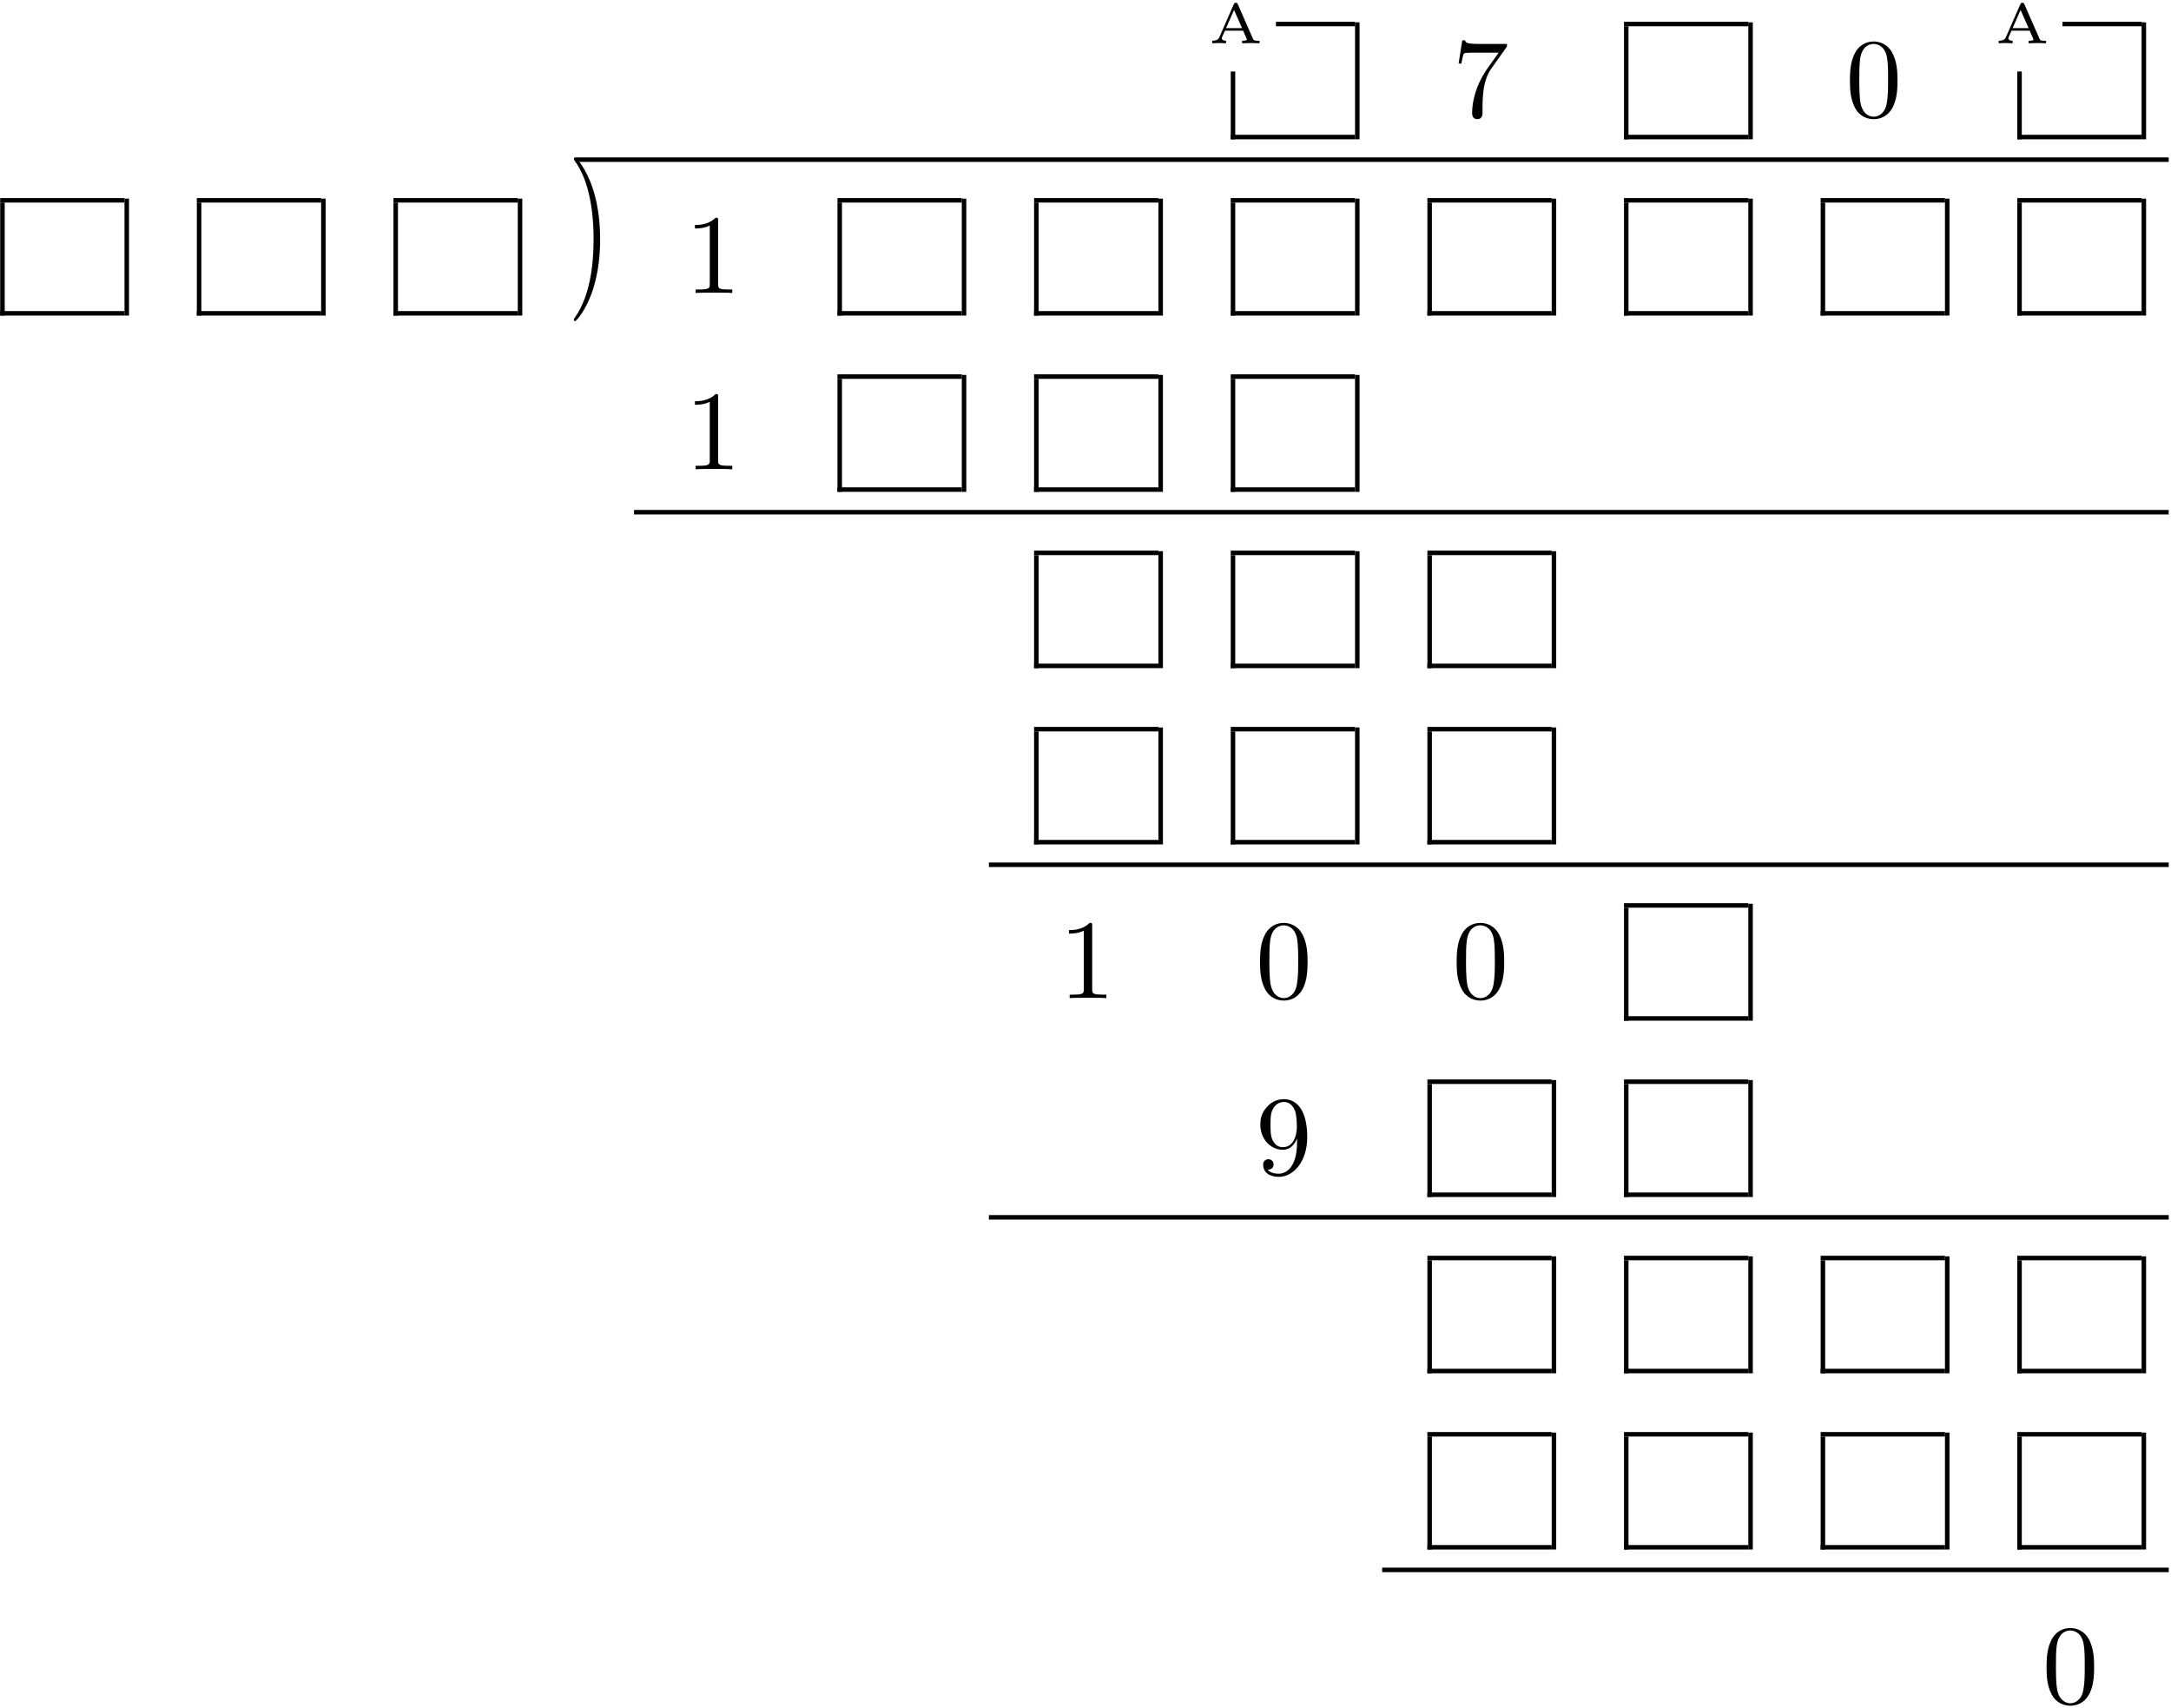 <?xml version="1.0" encoding="UTF-8" standalone="no"?>
<svg id="svg2" xmlns:rdf="http://www.w3.org/1999/02/22-rdf-syntax-ns#" xmlns="http://www.w3.org/2000/svg" height="542pt" width="689pt" version="1.1" xmlns:cc="http://creativecommons.org/ns#" xmlns:xlink="http://www.w3.org/1999/xlink" viewBox="0 0 689 542" xmlns:dc="http://purl.org/dc/elements/1.1/"><!--latexit:AAAPHnjavVdrbBRVFD5DO0MpnXb7oJRnV7tgUVtnly4FBKUFCuWxQLcv2sV1dvZ2
O3Qe685spWxWb/yBCf7QEIMPEKFKSIOKMQSNIWKiQf9ohKIRf0qMMfBHMSEx/PDs
7G53KaWUFpib7Zx75pzvnu/cM+d2AmFFNkxBuMRMy8ll816ItDpMPdzp0AO7iWQa
nY5+EjFkXdvpECNSr4yzC9z01oium5Q5ZbPPyK9yLFr8WPWSx594smZp3cqn167b
tHVHR9dz/mBvn6JqbQ4tqijDMwv4woo5XR5vbQq33SEpomF0oKaPDBhDRbbiktKy
WeWz6UxaQGfR2XQOnUvn0wV0Ia0cmjtv/oKFlfZHHqXTaA7NpSzl6HSaR2fQ/DZT
NhXSZejRiERayR7TbysKiFJfKKJHteBaXdEjneEIEdWAQtqkxLQ1KJqkVdWDpDMg
GkSRNbJLFUOa3CNLoolUtw/XPlUgOF0+j7fBNCNyIGoSo9Pj9aKshWgh5WmZvzhX
8gVISNZiphiIKmIkHpOyrni+PXUtto8t3UmflnyiKMYa4rF4QtY0LVZvSaqqxuwj
OiF+i6XPZ/dJCUKxuhqnK56fZT2GtCSN4ryTRVqy3+V5tqXPNwHqE1s2Q8dt0Zlc
Ssdf4YGApsOun0rYmRRldjojTZXAqIVWPEgq95rA+0rv3pdMU15xnylPYBsEfGeJ
FhzpKYnG6a5ffmwZtdHSYytoUbvH26Rr5qVVBaufeXZNQyPOPaJK8OaV9xJsUj1N
ihgyaDEtqVpTDdZls7Vv1TVR0i+ub9qwsTPZeYnRlRQ0dB/c2JwCRoRtVodG281b
Brc0YxNcJ0uJtihGBlDp2T64rdlvK8nqjcFkYxxTOdxS4G1ta0cUqxV7w6JEsOl3
9MomseXQ8kYnIGjnzsGdzR0pG6v7+lzYZytomV6c0w8+CIIOEkRBBQIamCgrIIKB
oxucIEAYdbsghroISrL1nEAc8tE3ilYELUTU9uHfEM66U1oN5wlMw/KWcBUFfxH0
tMMi4WdhSLgufC+cFP4Sbt4RK2ZhJGIZwHsg6UvC/qL9Fd4bd/VS8W5Cb8Zr3JhN
6IHlVqwyxh62NAkWUtK/f+9b170rWxbFFguDwlWM/5hwWfgGGWj9/0rHd5CWQ4ie
wNfQ60WLr2pFoGGGY6hXrRG3srrL0kRwDcWKN5nlOEpOcKVkn+Xdh88DiLUH/Vyp
vehGrwTCWDbCKJvbLZw40jaSZVOFmvgE0dIxd0PNSDyJ+GuhLotDms9UMNNxxkfh
3yvm8kkhZmcpk+2Jsq+FpeAeQR+/LkRrxK39nVxdjMVexCo2RmxisAxjco+g+aw3
WcO3yj7O7j+4enPd13pb9pCrrW5SeRmrIusnvGb9Q6pGzRpT6VLOLO639pfx1g1a
54uUqs7b69c1qn4D+DwES7IYmegTSJ0zyQ5vh9X4S/B34Vwdbnm+QAy0tXm8LRsa
bUyTYMcBtPxiAekJJb6WTFkldF5Vw+dn1ZvrX1uIh6e8e3B34vheh581ttwqSF1V
axqTApro4Q/CW/DULvV4t0bxfwuFZM70EmD2HcWPJo93MxkgwYbUVx7kQTGUQyVU
Y2BuWAmrwI8BKpiYl2AfvAEH4E04CG/Du3AYjsBRGIQP4RP4FD6D03AGvoAv4Sx8
BV/DebgAV+Aa/AM34CbDMqVMGTOPqWaczFLGzdSzR9jj7Al2iD3JfsyeYs+w59jz
7A/sL+yv7G/sFfYP9hr7N/sfx3J5XBFXwS3g7FwN5+Lc3CbOz/VwBhfj4tzL3Cvc
q9x+7gD3DneIe497n3+dP8gf5o/wx/kT/Ef8af4Mf47/lv+O/5H/ib/M/87/yV8t
ZAq5ZIamMamcGXDLVVjxP2SEhhg=
-->
 <defs id="defs4">
  <g id="g6">
   <symbol id="glyph0-1" overflow="visible">
    <path id="path12" d="m9.422-12.375c-0.141-0.328-0.203-0.469-0.625-0.469-0.328 0-0.469 0.078-0.641 0.438l-4.625 10.562c-0.391 0.891-1.359 1.047-2.25 1.047v0.797c0.656-0.047 1.406-0.078 2.078-0.078 0.234 0 1.5 0.031 2.328 0.078v-0.797c-1 0-1.359-0.438-1.359-0.781 0-0.109 0.031-0.156 0.078-0.312l0.938-2.109h5.765l1.094 2.516c0.109 0.203 0.109 0.25 0.109 0.266 0 0.422-1.031 0.422-1.546 0.422v0.797c0.703-0.016 2.046-0.078 2.906-0.078 0.906 0 1.875 0.047 2.64 0.078v-0.797h-0.468c-1.11 0-1.391-0.094-1.594-0.578zm-1.203 1.813l2.547 5.765h-5.079z"/>
   </symbol>
   <symbol id="glyph1-1" overflow="visible">
    <path id="path18" d="m17.062-21.844c0.329-0.422 0.329-0.5 0.329-1.25h-8.719c-4.375 0-4.438-0.468-4.578-1.14h-0.906l-1.172 7.375h0.891c0.109-0.563 0.422-2.829 0.891-3.25 0.25-0.219 3.047-0.219 3.516-0.219h7.421c-0.39 0.562-3.218 4.484-4.015 5.656-3.219 4.844-4.407 9.828-4.407 13.484 0 0.36 0 1.969 1.641 1.969 1.656 0 1.656-1.609 1.656-1.969v-1.828c0-1.969 0.109-3.938 0.391-5.875 0.141-0.828 0.656-3.906 2.234-6.14z"/>
   </symbol>
   <symbol id="glyph1-2" overflow="visible">
    <path id="path21" d="m16.5-11.469c0-2.875-0.188-5.75-1.438-8.39-1.656-3.453-4.593-4.016-6.093-4.016-2.156 0-4.766 0.922-6.25 4.266-1.141 2.468-1.313 5.265-1.313 8.14 0 2.688 0.141 5.907 1.609 8.641 1.531 2.906 4.156 3.609 5.906 3.609 1.937-0 4.672-0.75 6.25-4.156 1.14-2.469 1.328-5.266 1.328-8.094zm-7.578 11.469c-1.391 0-3.5-0.891-4.156-4.344-0.391-2.141-0.391-5.453-0.391-7.562 0-2.297 0-4.656 0.281-6.594 0.688-4.266 3.375-4.594 4.266-4.594 1.187 0 3.562 0.641 4.234 4.203 0.36 2 0.36 4.719 0.36 6.985 0 2.687 0 5.125-0.391 7.422-0.531 3.406-2.578 4.484-4.203 4.484z"/>
   </symbol>
   <symbol id="glyph1-3" overflow="visible">
    <path id="path24" d="m10.359-8.969c0-2.797-0.39-7.125-2.359-11.187-2.156-4.406-5.234-6.735-5.594-6.735-0.219 0-0.359 0.141-0.359 0.36 0 0.109 0 0.172 0.672 0.812 3.516 3.563 5.562 9.266 5.562 16.75 0 6.141-1.328 12.453-5.766 16.969-0.469 0.422-0.469 0.5-0.469 0.609 0 0.219 0.141 0.359 0.359 0.359 0.359 0 3.578-2.438 5.703-7 1.828-3.938 2.25-7.922 2.25-10.938z"/>
   </symbol>
   <symbol id="glyph1-4" overflow="visible">
    <path id="path27" d="m10.547-22.953c0-0.859 0-0.922-0.828-0.922-2.219 2.281-5.375 2.281-6.531 2.281v1.125c0.719 0 2.844 0 4.703-0.937v18.578c0 1.281-0.109 1.719-3.344 1.719h-1.141v1.109c1.25-0.109 4.375-0.109 5.813-0.109 1.437 0 4.547 0 5.812 0.109v-1.109h-1.156c-3.219 0-3.328-0.391-3.328-1.719z"/>
   </symbol>
   <symbol id="glyph1-5" overflow="visible">
    <path id="path30" d="m13.156-11.406v1.156c0 8.391-3.719 10.031-5.812 10.031-0.609 0-2.531-0.062-3.5-1.281 1.578 0 1.859-1.047 1.859-1.656 0-1.109-0.859-1.656-1.656-1.656-0.562 0-1.641 0.328-1.641 1.734 0 2.391 1.938 3.859 4.984 3.859 4.625-0 9-4.875 9-12.578 0-9.641-4.125-12.078-7.313-12.078-1.984 0-3.734 0.641-5.281 2.25-1.469 1.609-2.297 3.125-2.297 5.813 0 4.484 3.156 8 7.172 8 2.187 0 3.656-1.516 4.484-3.594zm-4.437 2.765c-0.578 0-2.234 0-3.344-2.265-0.641-1.328-0.641-3.11-0.641-4.875 0-1.938 0-3.625 0.75-4.953 0.969-1.782 2.328-2.25 3.594-2.25 1.641 0 2.828 1.218 3.438 2.828 0.422 1.156 0.578 3.406 0.578 5.062 0 2.969-1.219 6.453-4.375 6.453z"/>
   </symbol>
  </g>
 </defs>
 <g id="surface1">
  <g id="g33">
   <use id="use35" y="13.727" x="383.42" xlink:href="#glyph0-1"/>
  </g>
  <path id="path37" d="m0 0v5.978" transform="matrix(3.6 0 0 -3.6 391.31 44.212)" stroke="#000" stroke-miterlimit="10" stroke-width=".398" fill="none"/>
  <path id="path39" d="m-0-0h10.959" transform="matrix(3.6 0 0 -3.6 390.59 43.496)" stroke="#000" stroke-miterlimit="10" stroke-width=".398" fill="none"/>
  <path id="path41" d="m0-0h6.974" transform="matrix(3.6 0 0 -3.6 404.94 7.629)" stroke="#000" stroke-miterlimit="10" stroke-width=".398" fill="none"/>
  <path id="path43" d="m-0 0v10.311" transform="matrix(3.6 0 0 -3.6 430.76 44.212)" stroke="#000" stroke-miterlimit="10" stroke-width=".398" fill="none"/>
  <g id="g45">
   <use id="use47" y="37.041" x="460.888" xlink:href="#glyph1-1"/>
  </g>
  <path id="path49" d="m-0.001 0v9.963" transform="matrix(3.6 0 0 -3.6 516.12 44.212)" stroke="#000" stroke-miterlimit="10" stroke-width=".398" fill="none"/>
  <path id="path51" d="m-0-0h10.959" transform="matrix(3.6 0 0 -3.6 515.4 43.496)" stroke="#000" stroke-miterlimit="10" stroke-width=".398" fill="none"/>
  <path id="path53" d="m-0-0h10.959" transform="matrix(3.6 0 0 -3.6 515.4 7.629)" stroke="#000" stroke-miterlimit="10" stroke-width=".398" fill="none"/>
  <path id="path55" d="m-0 0v10.311" transform="matrix(3.6 0 0 -3.6 555.57 44.212)" stroke="#000" stroke-miterlimit="10" stroke-width=".398" fill="none"/>
  <g id="g57">
   <use id="use59" y="37.041" x="585.7" xlink:href="#glyph1-2"/>
  </g>
  <g id="g61">
   <use id="use63" y="13.727" x="633.044" xlink:href="#glyph0-1"/>
  </g>
  <path id="path65" d="m-0 0v5.978" transform="matrix(3.6 0 0 -3.6 640.93 44.212)" stroke="#000" stroke-miterlimit="10" stroke-width=".398" fill="none"/>
  <path id="path67" d="m-0-0h10.959" transform="matrix(3.6 0 0 -3.6 640.21 43.496)" stroke="#000" stroke-miterlimit="10" stroke-width=".398" fill="none"/>
  <path id="path69" d="m0-0h6.974" transform="matrix(3.6 0 0 -3.6 654.56 7.629)" stroke="#000" stroke-miterlimit="10" stroke-width=".398" fill="none"/>
  <path id="path71" d="m-0 0v10.311" transform="matrix(3.6 0 0 -3.6 680.38 44.212)" stroke="#000" stroke-miterlimit="10" stroke-width=".398" fill="none"/>
  <path id="path73" d="m182.58 50.672h505.69" stroke="#000" stroke-miterlimit="10" stroke-width="1.433" fill="none"/>
  <path id="path75" d="m0-0v9.963" transform="matrix(3.6 0 0 -3.6 .776 100.16)" stroke="#000" stroke-miterlimit="10" stroke-width=".398" fill="none"/>
  <path id="path77" d="m-0 0h10.959" transform="matrix(3.6 0 0 -3.6 .059 99.447)" stroke="#000" stroke-miterlimit="10" stroke-width=".398" fill="none"/>
  <path id="path79" d="m-0 0h10.959" transform="matrix(3.6 0 0 -3.6 .059 63.58)" stroke="#000" stroke-miterlimit="10" stroke-width=".398" fill="none"/>
  <path id="path81" d="m-0-0v10.311" transform="matrix(3.6 0 0 -3.6 40.228 100.16)" stroke="#000" stroke-miterlimit="10" stroke-width=".398" fill="none"/>
  <path id="path83" d="m0.001-0v9.963" transform="matrix(3.6 0 0 -3.6 63.182 100.16)" stroke="#000" stroke-miterlimit="10" stroke-width=".398" fill="none"/>
  <path id="path85" d="m-0 0h10.959" transform="matrix(3.6 0 0 -3.6 62.465 99.447)" stroke="#000" stroke-miterlimit="10" stroke-width=".398" fill="none"/>
  <path id="path87" d="m-0 0h10.959" transform="matrix(3.6 0 0 -3.6 62.465 63.58)" stroke="#000" stroke-miterlimit="10" stroke-width=".398" fill="none"/>
  <path id="path89" d="m-0-0v10.311" transform="matrix(3.6 0 0 -3.6 102.63 100.16)" stroke="#000" stroke-miterlimit="10" stroke-width=".398" fill="none"/>
  <path id="path91" d="m-0-0v9.963" transform="matrix(3.6 0 0 -3.6 125.59 100.16)" stroke="#000" stroke-miterlimit="10" stroke-width=".398" fill="none"/>
  <path id="path93" d="m-0 0h10.959" transform="matrix(3.6 0 0 -3.6 124.87 99.447)" stroke="#000" stroke-miterlimit="10" stroke-width=".398" fill="none"/>
  <path id="path95" d="m-0 0h10.959" transform="matrix(3.6 0 0 -3.6 124.87 63.58)" stroke="#000" stroke-miterlimit="10" stroke-width=".398" fill="none"/>
  <path id="path97" d="m-0-0v10.311" transform="matrix(3.6 0 0 -3.6 165.04 100.16)" stroke="#000" stroke-miterlimit="10" stroke-width=".398" fill="none"/>
  <g id="g99">
   <use id="use101" xlink:href="#glyph1-3" transform="matrix(1 0 0 1.45 0 -45.892)" height="542" width="689" y="92.989" x="180.102"/>
   <use id="use103" y="92.989" x="217.363" xlink:href="#glyph1-4"/>
  </g>
  <path id="path105" d="m0-0v9.963" transform="matrix(3.6 0 0 -3.6 266.5 100.16)" stroke="#000" stroke-miterlimit="10" stroke-width=".398" fill="none"/>
  <path id="path107" d="m-0 0h10.959" transform="matrix(3.6 0 0 -3.6 265.78 99.447)" stroke="#000" stroke-miterlimit="10" stroke-width=".398" fill="none"/>
  <path id="path109" d="m-0 0h10.959" transform="matrix(3.6 0 0 -3.6 265.78 63.58)" stroke="#000" stroke-miterlimit="10" stroke-width=".398" fill="none"/>
  <path id="path111" d="m0.001-0v10.311" transform="matrix(3.6 0 0 -3.6 305.95 100.16)" stroke="#000" stroke-miterlimit="10" stroke-width=".398" fill="none"/>
  <path id="path113" d="m0-0v9.963" transform="matrix(3.6 0 0 -3.6 328.9 100.16)" stroke="#000" stroke-miterlimit="10" stroke-width=".398" fill="none"/>
  <path id="path115" d="m-0 0h10.959" transform="matrix(3.6 0 0 -3.6 328.18 99.447)" stroke="#000" stroke-miterlimit="10" stroke-width=".398" fill="none"/>
  <path id="path117" d="m-0 0h10.959" transform="matrix(3.6 0 0 -3.6 328.18 63.58)" stroke="#000" stroke-miterlimit="10" stroke-width=".398" fill="none"/>
  <path id="path119" d="m-0.001-0v10.311" transform="matrix(3.6 0 0 -3.6 368.36 100.16)" stroke="#000" stroke-miterlimit="10" stroke-width=".398" fill="none"/>
  <path id="path121" d="m0-0v9.963" transform="matrix(3.6 0 0 -3.6 391.31 100.16)" stroke="#000" stroke-miterlimit="10" stroke-width=".398" fill="none"/>
  <path id="path123" d="m-0 0h10.959" transform="matrix(3.6 0 0 -3.6 390.59 99.447)" stroke="#000" stroke-miterlimit="10" stroke-width=".398" fill="none"/>
  <path id="path125" d="m-0 0h10.959" transform="matrix(3.6 0 0 -3.6 390.59 63.58)" stroke="#000" stroke-miterlimit="10" stroke-width=".398" fill="none"/>
  <path id="path127" d="m-0-0v10.311" transform="matrix(3.6 0 0 -3.6 430.76 100.16)" stroke="#000" stroke-miterlimit="10" stroke-width=".398" fill="none"/>
  <path id="path129" d="m0.001-0v9.963" transform="matrix(3.6 0 0 -3.6 453.72 100.16)" stroke="#000" stroke-miterlimit="10" stroke-width=".398" fill="none"/>
  <path id="path131" d="m-0 0h10.959" transform="matrix(3.6 0 0 -3.6 453 99.447)" stroke="#000" stroke-miterlimit="10" stroke-width=".398" fill="none"/>
  <path id="path133" d="m-0 0h10.959" transform="matrix(3.6 0 0 -3.6 453 63.58)" stroke="#000" stroke-miterlimit="10" stroke-width=".398" fill="none"/>
  <path id="path135" d="m-0-0v10.311" transform="matrix(3.6 0 0 -3.6 493.17 100.16)" stroke="#000" stroke-miterlimit="10" stroke-width=".398" fill="none"/>
  <path id="path137" d="m-0.001-0v9.963" transform="matrix(3.6 0 0 -3.6 516.12 100.16)" stroke="#000" stroke-miterlimit="10" stroke-width=".398" fill="none"/>
  <path id="path139" d="m-0 0h10.959" transform="matrix(3.6 0 0 -3.6 515.4 99.447)" stroke="#000" stroke-miterlimit="10" stroke-width=".398" fill="none"/>
  <path id="path141" d="m-0 0h10.959" transform="matrix(3.6 0 0 -3.6 515.4 63.58)" stroke="#000" stroke-miterlimit="10" stroke-width=".398" fill="none"/>
  <path id="path143" d="m-0-0v10.311" transform="matrix(3.6 0 0 -3.6 555.57 100.16)" stroke="#000" stroke-miterlimit="10" stroke-width=".398" fill="none"/>
  <path id="path145" d="m-0-0v9.963" transform="matrix(3.6 0 0 -3.6 578.53 100.16)" stroke="#000" stroke-miterlimit="10" stroke-width=".398" fill="none"/>
  <path id="path147" d="m-0 0h10.959" transform="matrix(3.6 0 0 -3.6 577.81 99.447)" stroke="#000" stroke-miterlimit="10" stroke-width=".398" fill="none"/>
  <path id="path149" d="m-0 0h10.959" transform="matrix(3.6 0 0 -3.6 577.81 63.58)" stroke="#000" stroke-miterlimit="10" stroke-width=".398" fill="none"/>
  <path id="path151" d="m-0-0v10.311" transform="matrix(3.6 0 0 -3.6 617.98 100.16)" stroke="#000" stroke-miterlimit="10" stroke-width=".398" fill="none"/>
  <path id="path153" d="m-0-0v9.963" transform="matrix(3.6 0 0 -3.6 640.93 100.16)" stroke="#000" stroke-miterlimit="10" stroke-width=".398" fill="none"/>
  <path id="path155" d="m-0 0h10.959" transform="matrix(3.6 0 0 -3.6 640.21 99.447)" stroke="#000" stroke-miterlimit="10" stroke-width=".398" fill="none"/>
  <path id="path157" d="m-0 0h10.959" transform="matrix(3.6 0 0 -3.6 640.21 63.58)" stroke="#000" stroke-miterlimit="10" stroke-width=".398" fill="none"/>
  <path id="path159" d="m-0-0v10.311" transform="matrix(3.6 0 0 -3.6 680.38 100.16)" stroke="#000" stroke-miterlimit="10" stroke-width=".398" fill="none"/>
  <g id="g161">
   <use id="use163" y="148.94" x="217.362" xlink:href="#glyph1-4"/>
  </g>
  <path id="path165" d="m0 0v9.963" transform="matrix(3.6 0 0 -3.6 266.5 156.11)" stroke="#000" stroke-miterlimit="10" stroke-width=".398" fill="none"/>
  <path id="path167" d="m-0-0h10.959" transform="matrix(3.6 0 0 -3.6 265.78 155.39)" stroke="#000" stroke-miterlimit="10" stroke-width=".398" fill="none"/>
  <path id="path169" d="m-0-0h10.959" transform="matrix(3.6 0 0 -3.6 265.78 119.53)" stroke="#000" stroke-miterlimit="10" stroke-width=".398" fill="none"/>
  <path id="path171" d="m0.001 0v10.311" transform="matrix(3.6 0 0 -3.6 305.95 156.11)" stroke="#000" stroke-miterlimit="10" stroke-width=".398" fill="none"/>
  <path id="path173" d="m0 0v9.963" transform="matrix(3.6 0 0 -3.6 328.9 156.11)" stroke="#000" stroke-miterlimit="10" stroke-width=".398" fill="none"/>
  <path id="path175" d="m-0-0h10.959" transform="matrix(3.6 0 0 -3.6 328.18 155.39)" stroke="#000" stroke-miterlimit="10" stroke-width=".398" fill="none"/>
  <path id="path177" d="m-0-0h10.959" transform="matrix(3.6 0 0 -3.6 328.18 119.53)" stroke="#000" stroke-miterlimit="10" stroke-width=".398" fill="none"/>
  <path id="path179" d="m-0.001 0v10.311" transform="matrix(3.6 0 0 -3.6 368.36 156.11)" stroke="#000" stroke-miterlimit="10" stroke-width=".398" fill="none"/>
  <path id="path181" d="m0 0v9.963" transform="matrix(3.6 0 0 -3.6 391.31 156.11)" stroke="#000" stroke-miterlimit="10" stroke-width=".398" fill="none"/>
  <path id="path183" d="m-0-0h10.959" transform="matrix(3.6 0 0 -3.6 390.59 155.39)" stroke="#000" stroke-miterlimit="10" stroke-width=".398" fill="none"/>
  <path id="path185" d="m-0-0h10.959" transform="matrix(3.6 0 0 -3.6 390.59 119.53)" stroke="#000" stroke-miterlimit="10" stroke-width=".398" fill="none"/>
  <path id="path187" d="m-0 0v10.311" transform="matrix(3.6 0 0 -3.6 430.76 156.11)" stroke="#000" stroke-miterlimit="10" stroke-width=".398" fill="none"/>
  <path id="path189" d="m-0-0h135.29" transform="matrix(3.6 0 0 -3.6 201.22 162.57)" stroke="#000" stroke-miterlimit="10" stroke-width=".398" fill="none"/>
  <path id="path191" d="m0-0v9.963" transform="matrix(3.6 0 0 -3.6 328.9 212.07)" stroke="#000" stroke-miterlimit="10" stroke-width=".398" fill="none"/>
  <path id="path193" d="m-0 0.001h10.959" transform="matrix(3.6 0 0 -3.6 328.18 211.35)" stroke="#000" stroke-miterlimit="10" stroke-width=".398" fill="none"/>
  <path id="path195" d="m-0 0.001h10.959" transform="matrix(3.6 0 0 -3.6 328.18 175.48)" stroke="#000" stroke-miterlimit="10" stroke-width=".398" fill="none"/>
  <path id="path197" d="m-0.001-0v10.311" transform="matrix(3.6 0 0 -3.6 368.36 212.07)" stroke="#000" stroke-miterlimit="10" stroke-width=".398" fill="none"/>
  <path id="path199" d="m0-0v9.963" transform="matrix(3.6 0 0 -3.6 391.31 212.07)" stroke="#000" stroke-miterlimit="10" stroke-width=".398" fill="none"/>
  <path id="path201" d="m-0 0.001h10.959" transform="matrix(3.6 0 0 -3.6 390.59 211.35)" stroke="#000" stroke-miterlimit="10" stroke-width=".398" fill="none"/>
  <path id="path203" d="m-0 0.001h10.959" transform="matrix(3.6 0 0 -3.6 390.59 175.48)" stroke="#000" stroke-miterlimit="10" stroke-width=".398" fill="none"/>
  <path id="path205" d="m-0-0v10.311" transform="matrix(3.6 0 0 -3.6 430.76 212.07)" stroke="#000" stroke-miterlimit="10" stroke-width=".398" fill="none"/>
  <path id="path207" d="m0.001-0v9.963" transform="matrix(3.6 0 0 -3.6 453.72 212.07)" stroke="#000" stroke-miterlimit="10" stroke-width=".398" fill="none"/>
  <path id="path209" d="m-0 0.001h10.959" transform="matrix(3.6 0 0 -3.6 453 211.35)" stroke="#000" stroke-miterlimit="10" stroke-width=".398" fill="none"/>
  <path id="path211" d="m-0 0.001h10.959" transform="matrix(3.6 0 0 -3.6 453 175.48)" stroke="#000" stroke-miterlimit="10" stroke-width=".398" fill="none"/>
  <path id="path213" d="m-0-0v10.311" transform="matrix(3.6 0 0 -3.6 493.17 212.07)" stroke="#000" stroke-miterlimit="10" stroke-width=".398" fill="none"/>
  <path id="path215" d="m0 0v9.963" transform="matrix(3.6 0 0 -3.6 328.9 268.01)" stroke="#000" stroke-miterlimit="10" stroke-width=".398" fill="none"/>
  <path id="path217" d="m-0-0h10.959" transform="matrix(3.6 0 0 -3.6 328.18 267.3)" stroke="#000" stroke-miterlimit="10" stroke-width=".398" fill="none"/>
  <path id="path219" d="m-0 0h10.959" transform="matrix(3.6 0 0 -3.6 328.18 231.43)" stroke="#000" stroke-miterlimit="10" stroke-width=".398" fill="none"/>
  <path id="path221" d="m-0.001 0v10.311" transform="matrix(3.6 0 0 -3.6 368.36 268.01)" stroke="#000" stroke-miterlimit="10" stroke-width=".398" fill="none"/>
  <path id="path223" d="m0 0v9.963" transform="matrix(3.6 0 0 -3.6 391.31 268.01)" stroke="#000" stroke-miterlimit="10" stroke-width=".398" fill="none"/>
  <path id="path225" d="m-0-0h10.959" transform="matrix(3.6 0 0 -3.6 390.59 267.3)" stroke="#000" stroke-miterlimit="10" stroke-width=".398" fill="none"/>
  <path id="path227" d="m-0 0h10.959" transform="matrix(3.6 0 0 -3.6 390.59 231.43)" stroke="#000" stroke-miterlimit="10" stroke-width=".398" fill="none"/>
  <path id="path229" d="m-0 0v10.311" transform="matrix(3.6 0 0 -3.6 430.76 268.01)" stroke="#000" stroke-miterlimit="10" stroke-width=".398" fill="none"/>
  <path id="path231" d="m0.001 0v9.963" transform="matrix(3.6 0 0 -3.6 453.72 268.01)" stroke="#000" stroke-miterlimit="10" stroke-width=".398" fill="none"/>
  <path id="path233" d="m-0-0h10.959" transform="matrix(3.6 0 0 -3.6 453 267.3)" stroke="#000" stroke-miterlimit="10" stroke-width=".398" fill="none"/>
  <path id="path235" d="m-0 0h10.959" transform="matrix(3.6 0 0 -3.6 453 231.43)" stroke="#000" stroke-miterlimit="10" stroke-width=".398" fill="none"/>
  <path id="path237" d="m-0 0v10.311" transform="matrix(3.6 0 0 -3.6 493.17 268.01)" stroke="#000" stroke-miterlimit="10" stroke-width=".398" fill="none"/>
  <path id="path239" d="m0-0h104.01" transform="matrix(3.6 0 0 -3.6 313.84 274.47)" stroke="#000" stroke-miterlimit="10" stroke-width=".398" fill="none"/>
  <g id="g241">
   <use id="use243" y="316.79" x="336.076" xlink:href="#glyph1-4"/>
   <use id="use245" y="316.79" x="398.482" xlink:href="#glyph1-2"/>
   <use id="use247" y="316.79" x="460.887" xlink:href="#glyph1-2"/>
  </g>
  <path id="path249" d="m-0.001-0v9.963" transform="matrix(3.6 0 0 -3.6 516.12 323.96)" stroke="#000" stroke-miterlimit="10" stroke-width=".398" fill="none"/>
  <path id="path251" d="m-0 0.001h10.959" transform="matrix(3.6 0 0 -3.6 515.4 323.25)" stroke="#000" stroke-miterlimit="10" stroke-width=".398" fill="none"/>
  <path id="path253" d="m-0-0h10.959" transform="matrix(3.6 0 0 -3.6 515.4 287.38)" stroke="#000" stroke-miterlimit="10" stroke-width=".398" fill="none"/>
  <path id="path255" d="m-0-0v10.311" transform="matrix(3.6 0 0 -3.6 555.57 323.96)" stroke="#000" stroke-miterlimit="10" stroke-width=".398" fill="none"/>
  <g id="g257">
   <use id="use259" y="372.741" x="398.482" xlink:href="#glyph1-5"/>
  </g>
  <path id="path261" d="m0.001 0v9.962" transform="matrix(3.6 0 0 -3.6 453.72 379.92)" stroke="#000" stroke-miterlimit="10" stroke-width=".398" fill="none"/>
  <path id="path263" d="m-0-0h10.959" transform="matrix(3.6 0 0 -3.6 453 379.2)" stroke="#000" stroke-miterlimit="10" stroke-width=".398" fill="none"/>
  <path id="path265" d="m-0 0h10.959" transform="matrix(3.6 0 0 -3.6 453 343.33)" stroke="#000" stroke-miterlimit="10" stroke-width=".398" fill="none"/>
  <path id="path267" d="m-0 0v10.311" transform="matrix(3.6 0 0 -3.6 493.17 379.92)" stroke="#000" stroke-miterlimit="10" stroke-width=".398" fill="none"/>
  <path id="path269" d="m-0.001 0v9.962" transform="matrix(3.6 0 0 -3.6 516.12 379.92)" stroke="#000" stroke-miterlimit="10" stroke-width=".398" fill="none"/>
  <path id="path271" d="m-0-0h10.959" transform="matrix(3.6 0 0 -3.6 515.4 379.2)" stroke="#000" stroke-miterlimit="10" stroke-width=".398" fill="none"/>
  <path id="path273" d="m-0 0h10.959" transform="matrix(3.6 0 0 -3.6 515.4 343.33)" stroke="#000" stroke-miterlimit="10" stroke-width=".398" fill="none"/>
  <path id="path275" d="m-0 0v10.311" transform="matrix(3.6 0 0 -3.6 555.57 379.92)" stroke="#000" stroke-miterlimit="10" stroke-width=".398" fill="none"/>
  <path id="path277" d="m0-0h104.01" transform="matrix(3.6 0 0 -3.6 313.84 386.37)" stroke="#000" stroke-miterlimit="10" stroke-width=".398" fill="none"/>
  <path id="path279" d="m0.001-0v9.963" transform="matrix(3.6 0 0 -3.6 453.72 435.87)" stroke="#000" stroke-miterlimit="10" stroke-width=".398" fill="none"/>
  <path id="path281" d="m-0-0h10.959" transform="matrix(3.6 0 0 -3.6 453 435.15)" stroke="#000" stroke-miterlimit="10" stroke-width=".398" fill="none"/>
  <path id="path283" d="m-0-0h10.959" transform="matrix(3.6 0 0 -3.6 453 399.28)" stroke="#000" stroke-miterlimit="10" stroke-width=".398" fill="none"/>
  <path id="path285" d="m-0-0v10.311" transform="matrix(3.6 0 0 -3.6 493.17 435.87)" stroke="#000" stroke-miterlimit="10" stroke-width=".398" fill="none"/>
  <path id="path287" d="m-0.001-0v9.963" transform="matrix(3.6 0 0 -3.6 516.12 435.87)" stroke="#000" stroke-miterlimit="10" stroke-width=".398" fill="none"/>
  <path id="path289" d="m-0-0h10.959" transform="matrix(3.6 0 0 -3.6 515.4 435.15)" stroke="#000" stroke-miterlimit="10" stroke-width=".398" fill="none"/>
  <path id="path291" d="m-0-0h10.959" transform="matrix(3.6 0 0 -3.6 515.4 399.28)" stroke="#000" stroke-miterlimit="10" stroke-width=".398" fill="none"/>
  <path id="path293" d="m-0-0v10.311" transform="matrix(3.6 0 0 -3.6 555.57 435.87)" stroke="#000" stroke-miterlimit="10" stroke-width=".398" fill="none"/>
  <path id="path295" d="m-0-0v9.963" transform="matrix(3.6 0 0 -3.6 578.53 435.87)" stroke="#000" stroke-miterlimit="10" stroke-width=".398" fill="none"/>
  <path id="path297" d="m-0-0h10.959" transform="matrix(3.6 0 0 -3.6 577.81 435.15)" stroke="#000" stroke-miterlimit="10" stroke-width=".398" fill="none"/>
  <path id="path299" d="m-0-0h10.959" transform="matrix(3.6 0 0 -3.6 577.81 399.28)" stroke="#000" stroke-miterlimit="10" stroke-width=".398" fill="none"/>
  <path id="path301" d="m-0-0v10.311" transform="matrix(3.6 0 0 -3.6 617.98 435.87)" stroke="#000" stroke-miterlimit="10" stroke-width=".398" fill="none"/>
  <path id="path303" d="m-0-0v9.963" transform="matrix(3.6 0 0 -3.6 640.93 435.87)" stroke="#000" stroke-miterlimit="10" stroke-width=".398" fill="none"/>
  <path id="path305" d="m-0-0h10.959" transform="matrix(3.6 0 0 -3.6 640.21 435.15)" stroke="#000" stroke-miterlimit="10" stroke-width=".398" fill="none"/>
  <path id="path307" d="m-0-0h10.959" transform="matrix(3.6 0 0 -3.6 640.21 399.28)" stroke="#000" stroke-miterlimit="10" stroke-width=".398" fill="none"/>
  <path id="path309" d="m-0-0v10.311" transform="matrix(3.6 0 0 -3.6 680.38 435.87)" stroke="#000" stroke-miterlimit="10" stroke-width=".398" fill="none"/>
  <path id="path311" d="m0.001 0.001v9.962" transform="matrix(3.6 0 0 -3.6 453.72 491.81)" stroke="#000" stroke-miterlimit="10" stroke-width=".398" fill="none"/>
  <path id="path313" d="m-0 0h10.959" transform="matrix(3.6 0 0 -3.6 453 491.1)" stroke="#000" stroke-miterlimit="10" stroke-width=".398" fill="none"/>
  <path id="path315" d="m-0 0h10.959" transform="matrix(3.6 0 0 -3.6 453 455.23)" stroke="#000" stroke-miterlimit="10" stroke-width=".398" fill="none"/>
  <path id="path317" d="m-0 0.001v10.31" transform="matrix(3.6 0 0 -3.6 493.17 491.81)" stroke="#000" stroke-miterlimit="10" stroke-width=".398" fill="none"/>
  <path id="path319" d="m-0.001 0.001v9.962" transform="matrix(3.6 0 0 -3.6 516.12 491.81)" stroke="#000" stroke-miterlimit="10" stroke-width=".398" fill="none"/>
  <path id="path321" d="m-0 0h10.959" transform="matrix(3.6 0 0 -3.6 515.4 491.1)" stroke="#000" stroke-miterlimit="10" stroke-width=".398" fill="none"/>
  <path id="path323" d="m-0 0h10.959" transform="matrix(3.6 0 0 -3.6 515.4 455.23)" stroke="#000" stroke-miterlimit="10" stroke-width=".398" fill="none"/>
  <path id="path325" d="m-0 0.001v10.31" transform="matrix(3.6 0 0 -3.6 555.57 491.81)" stroke="#000" stroke-miterlimit="10" stroke-width=".398" fill="none"/>
  <path id="path327" d="m-0 0.001v9.962" transform="matrix(3.6 0 0 -3.6 578.53 491.81)" stroke="#000" stroke-miterlimit="10" stroke-width=".398" fill="none"/>
  <path id="path329" d="m-0 0h10.959" transform="matrix(3.6 0 0 -3.6 577.81 491.1)" stroke="#000" stroke-miterlimit="10" stroke-width=".398" fill="none"/>
  <path id="path331" d="m-0 0h10.959" transform="matrix(3.6 0 0 -3.6 577.81 455.23)" stroke="#000" stroke-miterlimit="10" stroke-width=".398" fill="none"/>
  <path id="path333" d="m-0 0.001v10.31" transform="matrix(3.6 0 0 -3.6 617.98 491.81)" stroke="#000" stroke-miterlimit="10" stroke-width=".398" fill="none"/>
  <path id="path335" d="m-0 0.001v9.962" transform="matrix(3.6 0 0 -3.6 640.93 491.81)" stroke="#000" stroke-miterlimit="10" stroke-width=".398" fill="none"/>
  <path id="path337" d="m-0 0h10.959" transform="matrix(3.6 0 0 -3.6 640.21 491.1)" stroke="#000" stroke-miterlimit="10" stroke-width=".398" fill="none"/>
  <path id="path339" d="m-0 0h10.959" transform="matrix(3.6 0 0 -3.6 640.21 455.23)" stroke="#000" stroke-miterlimit="10" stroke-width=".398" fill="none"/>
  <path id="path341" d="m-0 0.001v10.31" transform="matrix(3.6 0 0 -3.6 680.38 491.81)" stroke="#000" stroke-miterlimit="10" stroke-width=".398" fill="none"/>
  <path id="path343" d="m0-0h69.34" transform="matrix(3.6 0 0 -3.6 438.65 498.27)" stroke="#000" stroke-miterlimit="10" stroke-width=".398" fill="none"/>
  <g id="g345">
   <use id="use347" y="540.595" x="648.106" xlink:href="#glyph1-2"/>
  </g>
 </g>
</svg>
